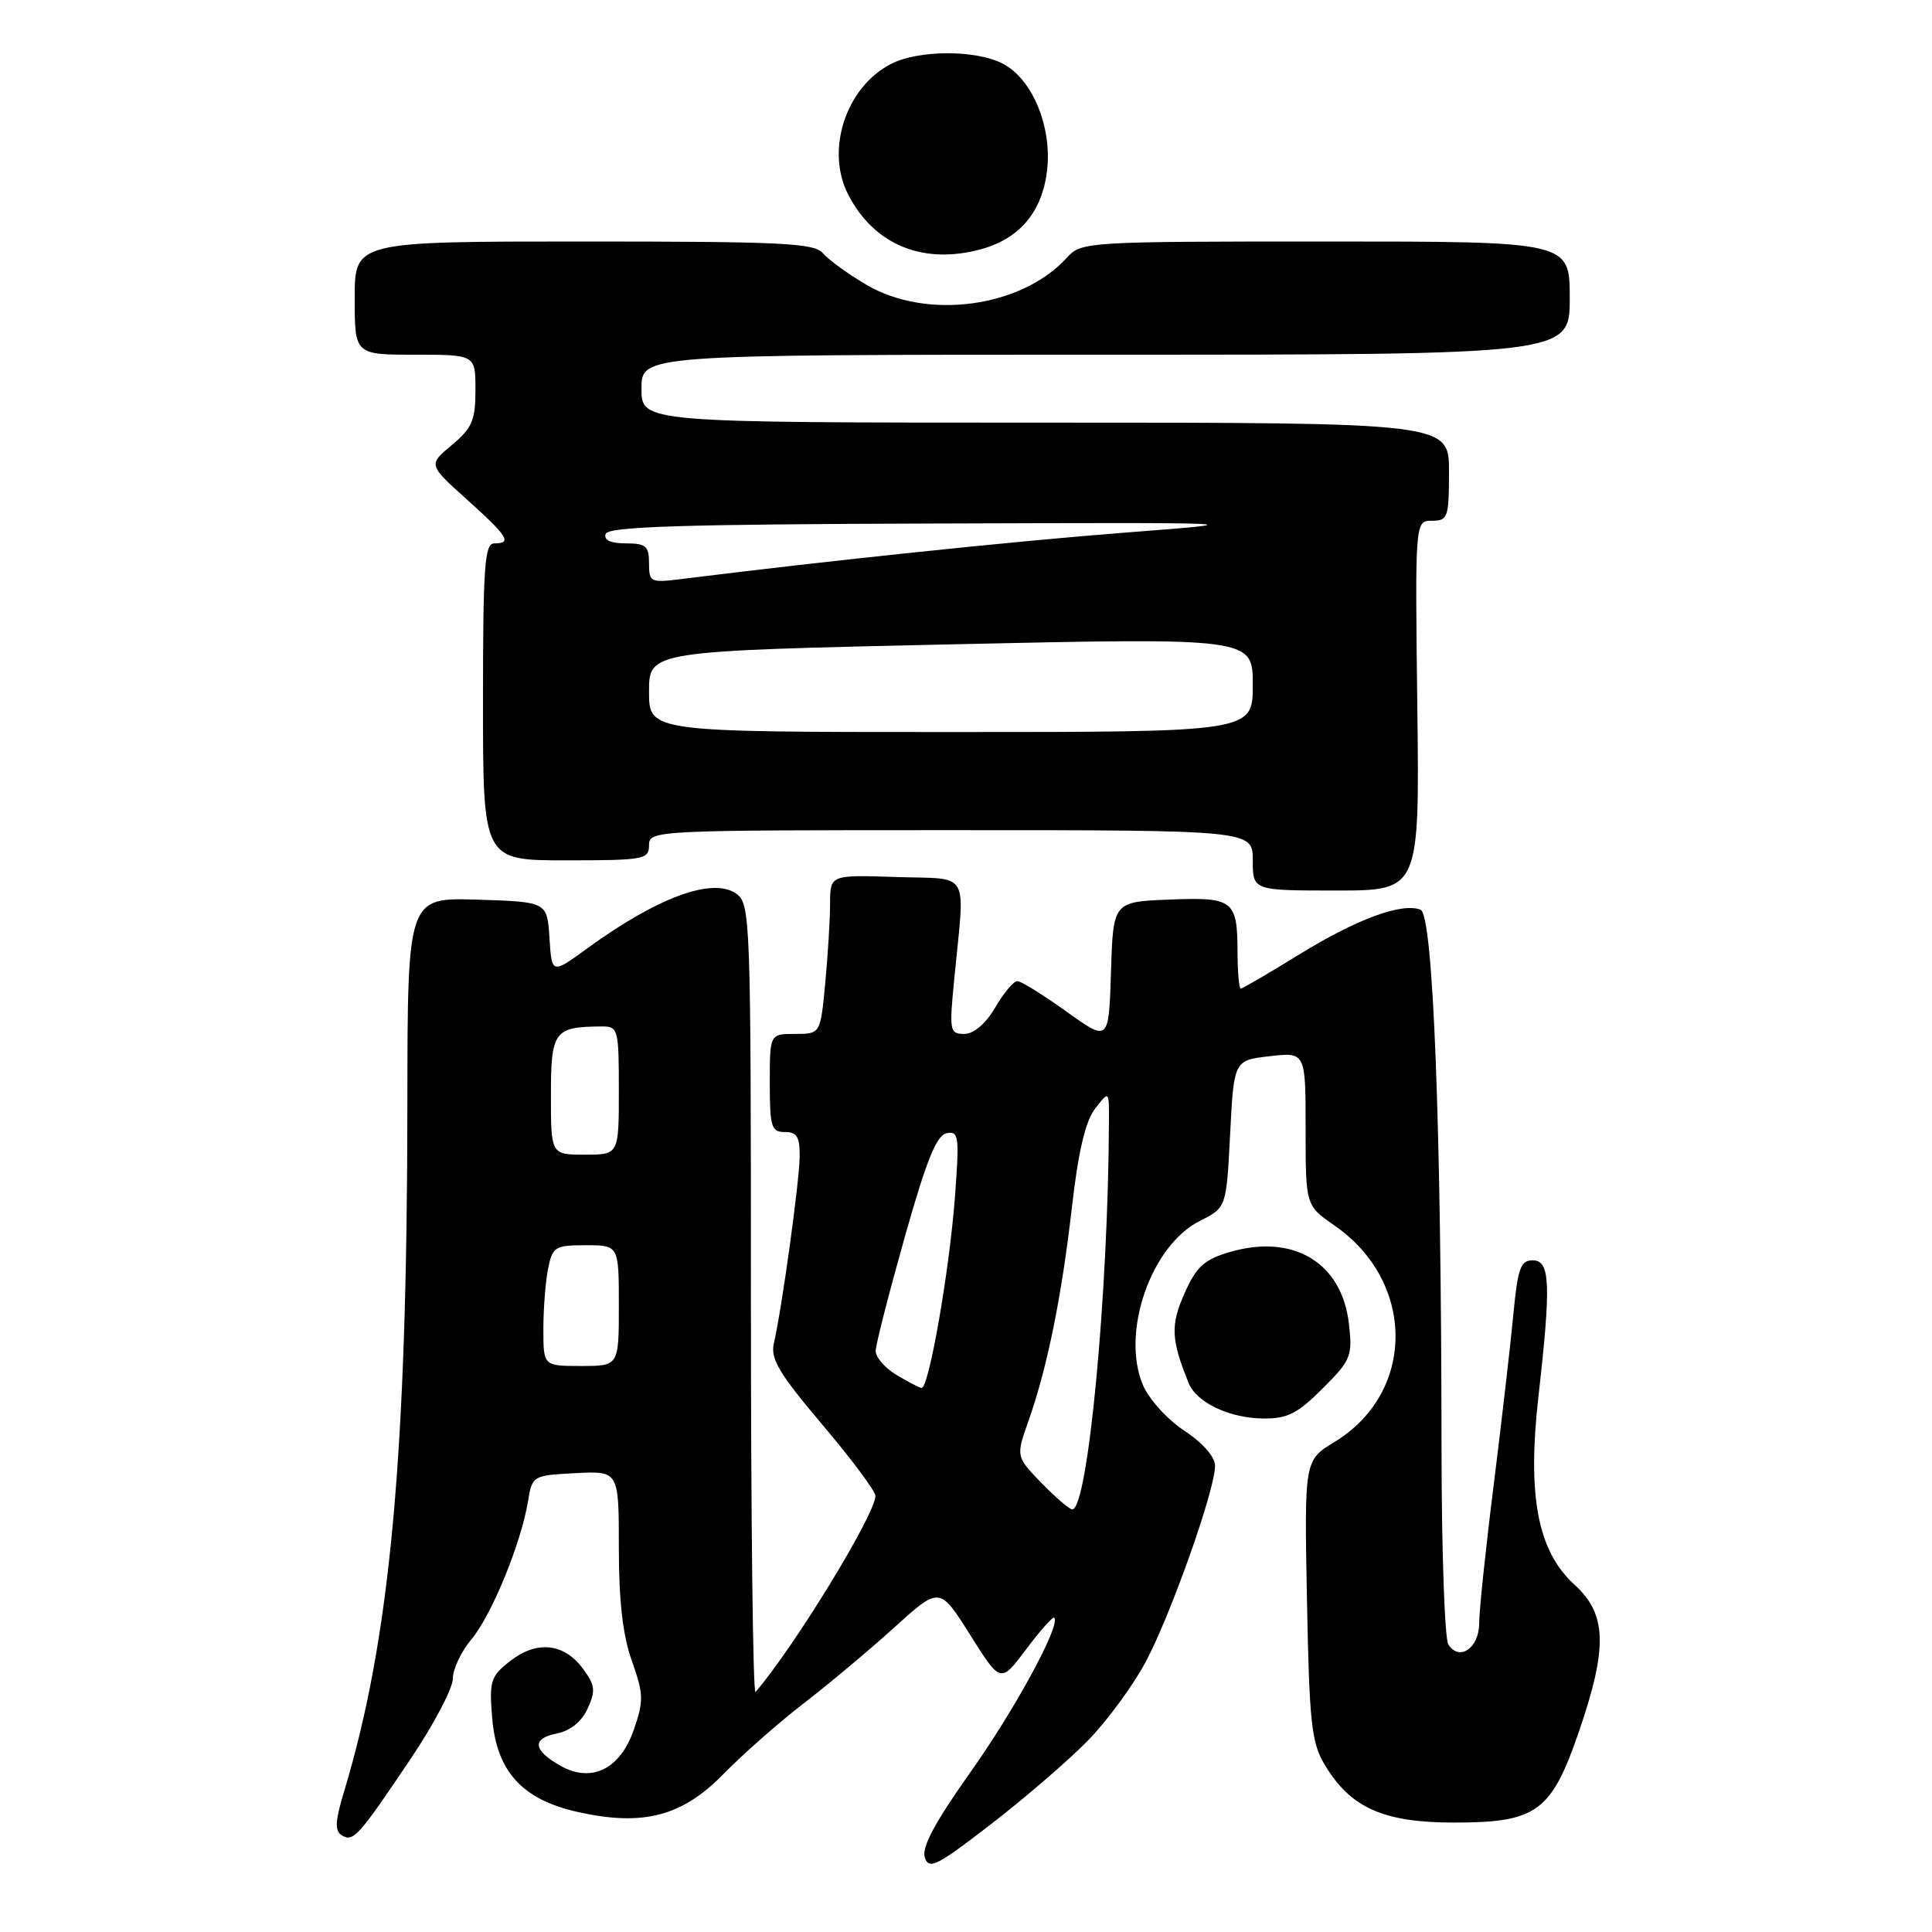 <?xml version="1.0" encoding="UTF-8" standalone="no"?>
<!DOCTYPE svg PUBLIC "-//W3C//DTD SVG 1.1//EN" "http://www.w3.org/Graphics/SVG/1.1/DTD/svg11.dtd" >
<svg xmlns="http://www.w3.org/2000/svg" xmlns:xlink="http://www.w3.org/1999/xlink" version="1.1" viewBox="0 0 256 256">
 <g >
 <path fill="currentColor"
d=" M 144.03 230.76 C 146.60 228.16 150.10 223.41 151.81 220.21 C 155.16 213.91 161.00 197.42 161.00 194.24 C 161.00 193.04 159.40 191.21 156.92 189.57 C 154.64 188.06 152.22 185.38 151.43 183.49 C 148.51 176.51 152.53 165.00 159.02 161.76 C 162.50 160.01 162.50 160.01 163.00 150.26 C 163.50 140.50 163.50 140.50 168.25 139.95 C 173.00 139.41 173.00 139.41 173.00 149.57 C 173.00 159.73 173.00 159.73 176.82 162.38 C 187.61 169.85 187.61 184.51 176.84 191.06 C 172.83 193.50 172.83 193.50 173.18 212.00 C 173.49 228.28 173.77 230.90 175.52 233.82 C 178.94 239.55 183.30 241.50 192.68 241.50 C 203.62 241.50 205.57 240.08 209.22 229.43 C 213.05 218.26 212.92 213.88 208.63 209.98 C 203.74 205.53 202.35 198.24 203.86 184.95 C 205.54 170.14 205.41 167.00 203.10 167.00 C 201.47 167.00 201.11 168.04 200.52 174.25 C 200.14 178.24 198.97 188.38 197.92 196.79 C 196.86 205.20 196.00 213.42 196.00 215.07 C 196.00 218.38 193.37 220.19 191.91 217.90 C 191.43 217.13 191.02 205.47 191.01 192.00 C 190.98 149.01 189.90 121.18 188.23 120.54 C 185.73 119.58 179.77 121.78 172.16 126.47 C 168.12 128.96 164.63 131.00 164.41 131.00 C 164.18 131.00 163.99 128.86 163.98 126.25 C 163.96 119.25 163.46 118.86 154.91 119.20 C 147.50 119.50 147.50 119.50 147.21 128.78 C 146.92 138.06 146.92 138.06 141.30 134.03 C 138.21 131.81 135.28 130.00 134.80 130.00 C 134.32 130.00 133.00 131.57 131.87 133.50 C 130.58 135.68 129.03 137.00 127.77 137.00 C 125.84 137.00 125.77 136.61 126.44 129.75 C 127.87 115.01 128.73 116.54 118.75 116.21 C 110.00 115.92 110.00 115.92 109.99 119.71 C 109.99 121.79 109.70 126.54 109.35 130.25 C 108.71 137.00 108.71 137.00 105.36 137.00 C 102.00 137.00 102.00 137.00 102.00 143.50 C 102.00 149.33 102.21 150.00 104.00 150.00 C 105.60 150.00 105.99 150.65 105.96 153.25 C 105.93 156.57 103.59 173.49 102.54 178.00 C 102.07 180.05 103.23 182.00 108.98 188.79 C 112.84 193.35 116.00 197.59 116.00 198.21 C 116.00 200.65 105.18 218.33 100.11 224.20 C 99.77 224.59 99.50 201.26 99.50 172.37 C 99.50 121.80 99.43 119.79 97.59 118.44 C 94.50 116.18 87.14 118.87 77.81 125.67 C 73.11 129.09 73.11 129.09 72.81 124.29 C 72.50 119.50 72.50 119.50 63.25 119.21 C 54.00 118.92 54.00 118.92 53.98 146.21 C 53.95 192.91 51.71 217.18 45.57 237.46 C 44.41 241.31 44.34 242.59 45.28 243.18 C 46.81 244.12 47.45 243.41 54.37 233.12 C 57.47 228.52 60.00 223.71 60.00 222.45 C 60.00 221.19 61.10 218.84 62.45 217.24 C 65.12 214.06 69.02 204.58 69.95 199.00 C 70.52 195.52 70.56 195.50 76.26 195.20 C 82.00 194.90 82.00 194.90 82.00 205.07 C 82.00 212.15 82.52 216.70 83.73 220.09 C 85.29 224.49 85.31 225.37 83.98 229.21 C 82.16 234.44 78.38 236.29 74.26 233.97 C 70.61 231.91 70.44 230.36 73.77 229.70 C 75.59 229.33 77.07 228.13 77.87 226.38 C 78.95 224.02 78.86 223.29 77.21 221.07 C 74.71 217.71 71.10 217.35 67.58 220.11 C 65.00 222.14 64.81 222.75 65.22 227.68 C 65.81 234.73 69.20 238.45 76.53 240.09 C 85.18 242.03 90.37 240.69 95.84 235.09 C 98.40 232.47 103.20 228.24 106.50 225.70 C 109.80 223.16 115.20 218.63 118.50 215.65 C 124.50 210.21 124.50 210.21 128.55 216.63 C 132.59 223.05 132.59 223.05 135.97 218.54 C 137.83 216.05 139.51 214.17 139.69 214.36 C 140.60 215.26 134.49 226.52 128.57 234.85 C 123.90 241.44 122.11 244.77 122.54 246.11 C 123.07 247.79 124.11 247.27 131.25 241.76 C 135.71 238.32 141.46 233.37 144.03 230.76 Z  M 175.25 183.99 C 179.01 180.23 179.23 179.69 178.74 175.43 C 177.83 167.27 171.32 163.39 162.82 165.94 C 159.54 166.92 158.49 167.89 156.94 171.41 C 155.08 175.61 155.17 177.51 157.51 183.28 C 158.56 185.85 162.90 187.91 167.37 187.96 C 170.58 187.99 171.92 187.32 175.25 183.99 Z  M 187.80 93.50 C 187.50 69.00 187.50 69.00 189.75 69.00 C 191.85 69.00 192.00 68.57 192.00 62.50 C 192.00 56.00 192.00 56.00 138.50 56.00 C 85.00 56.00 85.00 56.00 85.00 51.50 C 85.00 47.00 85.00 47.00 146.50 47.00 C 208.00 47.00 208.00 47.00 208.00 39.50 C 208.00 32.00 208.00 32.00 175.65 32.00 C 144.03 32.00 143.27 32.05 141.40 34.11 C 135.40 40.75 122.87 42.46 114.83 37.75 C 112.36 36.30 109.76 34.41 109.05 33.56 C 107.93 32.21 103.66 32.00 77.38 32.00 C 47.00 32.00 47.00 32.00 47.00 39.50 C 47.00 47.00 47.00 47.00 55.00 47.00 C 63.00 47.00 63.00 47.00 63.00 51.68 C 63.00 55.69 62.56 56.72 59.87 58.97 C 56.74 61.58 56.74 61.58 61.87 66.19 C 67.33 71.10 67.89 72.00 65.50 72.00 C 64.21 72.00 64.00 75.00 64.00 93.00 C 64.00 114.00 64.00 114.00 75.00 114.00 C 85.33 114.00 86.00 113.88 86.00 112.00 C 86.00 110.03 86.67 110.00 126.00 110.00 C 166.00 110.00 166.00 110.00 166.00 114.00 C 166.00 118.00 166.00 118.00 177.05 118.00 C 188.10 118.00 188.10 118.00 187.80 93.50 Z  M 130.07 33.00 C 135.17 31.58 138.13 28.01 138.75 22.52 C 139.40 16.75 136.77 10.45 132.87 8.43 C 129.28 6.58 121.68 6.60 118.05 8.48 C 112.07 11.56 109.35 19.91 112.40 25.80 C 115.85 32.48 122.37 35.14 130.07 33.00 Z  M 138.00 196.50 C 134.61 193.00 134.61 193.00 136.29 188.25 C 138.77 181.22 140.68 171.81 142.04 159.91 C 142.88 152.58 143.82 148.57 145.10 146.91 C 146.96 144.50 146.96 144.50 146.94 148.50 C 146.86 171.40 144.15 200.00 142.08 200.00 C 141.70 200.00 139.87 198.42 138.00 196.50 Z  M 118.75 182.16 C 117.24 181.25 116.02 179.82 116.03 179.00 C 116.04 178.18 117.77 171.43 119.86 164.00 C 122.75 153.76 124.09 150.42 125.43 150.16 C 127.05 149.84 127.14 150.55 126.53 158.66 C 125.79 168.49 123.06 184.05 122.11 183.91 C 121.78 183.86 120.26 183.07 118.75 182.16 Z  M 72.00 176.12 C 72.00 173.44 72.28 169.84 72.62 168.12 C 73.21 165.20 73.53 165.00 77.62 165.00 C 82.00 165.00 82.00 165.00 82.00 173.00 C 82.00 181.00 82.00 181.00 77.00 181.00 C 72.00 181.00 72.00 181.00 72.00 176.12 Z  M 73.00 145.12 C 73.00 136.61 73.41 136.05 79.75 136.01 C 81.91 136.00 82.00 136.35 82.00 144.50 C 82.00 153.00 82.00 153.00 77.50 153.00 C 73.00 153.00 73.00 153.00 73.00 145.12 Z  M 86.00 91.63 C 86.00 86.27 86.00 86.27 126.00 85.38 C 166.00 84.50 166.00 84.50 166.00 90.75 C 166.00 97.00 166.00 97.00 126.00 97.00 C 86.00 97.00 86.00 97.00 86.00 91.63 Z  M 86.00 74.63 C 86.00 72.36 85.58 72.00 82.92 72.00 C 80.89 72.00 79.98 71.57 80.25 70.75 C 80.57 69.78 90.23 69.47 123.58 69.37 C 166.50 69.23 166.50 69.23 149.00 70.58 C 134.42 71.71 110.11 74.25 90.25 76.73 C 86.19 77.24 86.00 77.14 86.00 74.63 Z "/>
</g>
</svg>